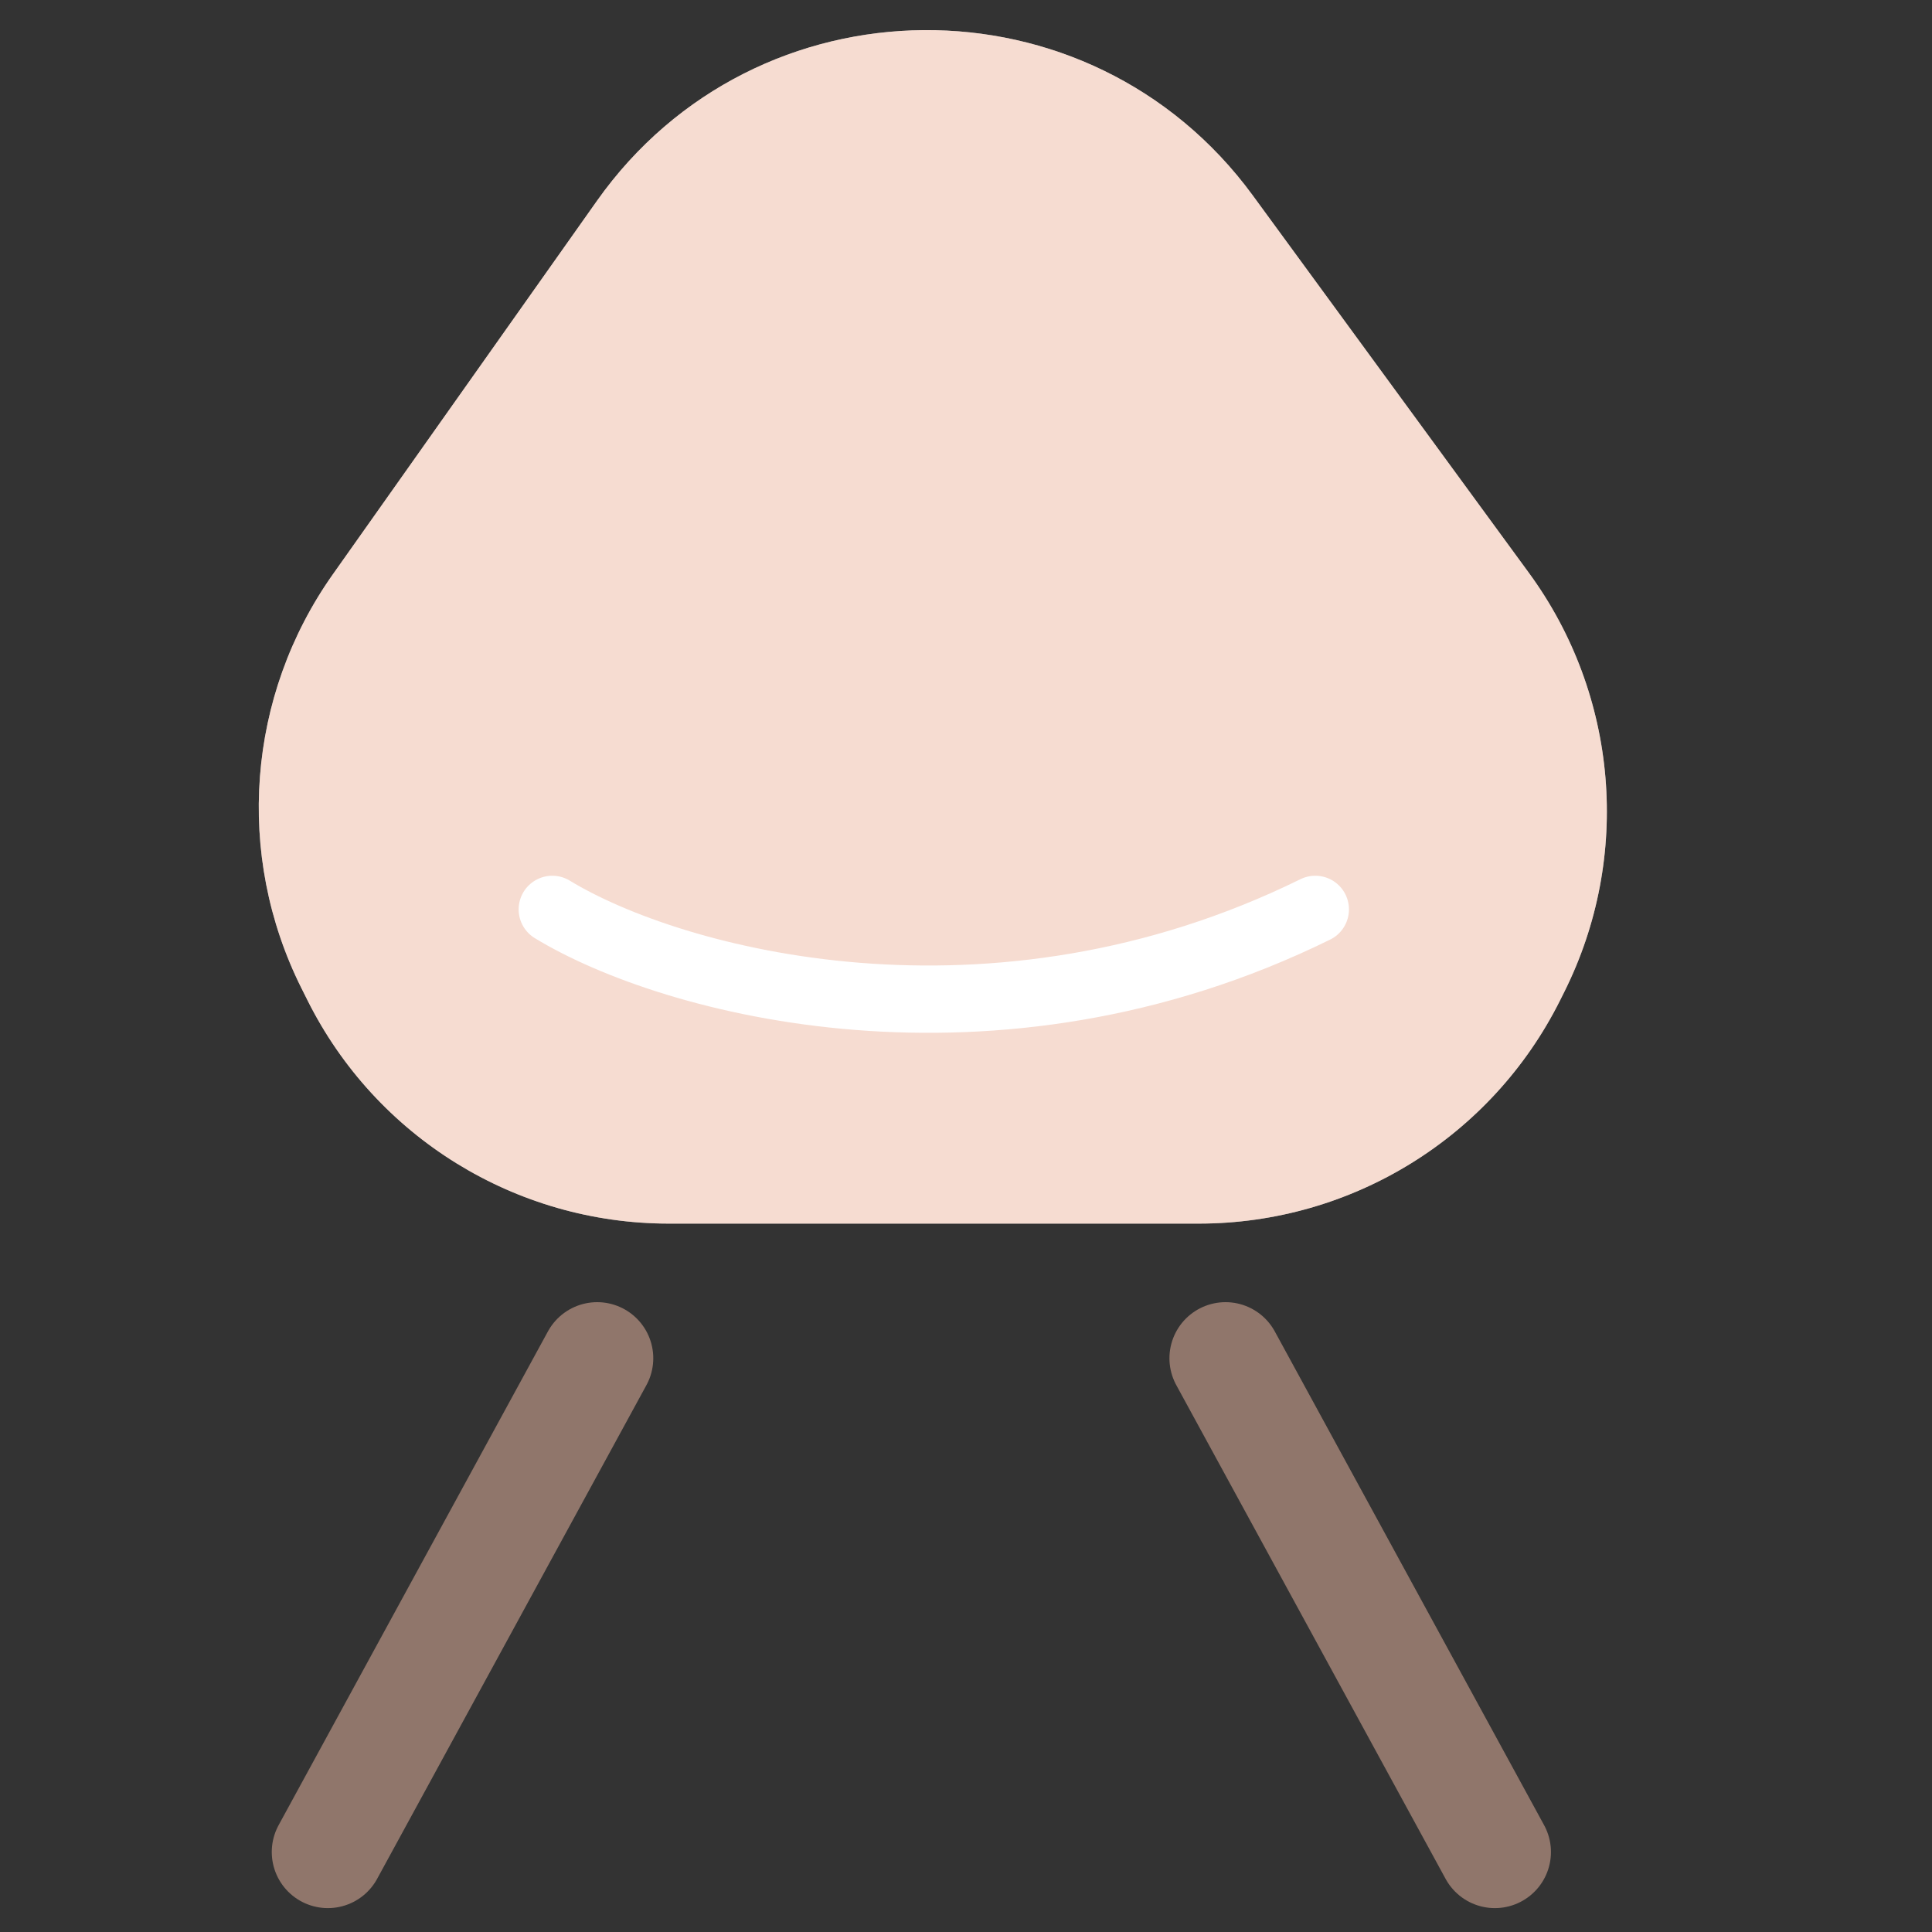 <svg width="30" height="30" viewBox="0 0 30 30" fill="none" xmlns="http://www.w3.org/2000/svg">
<rect x="0" y="0" width="30" height="30" fill="#333333" stroke="none"/>
<g clip-path="url(#clip0)">
<path d="M10.385 19H18.615C20.991 19 23.163 17.658 24.225 15.533L24.289 15.405C25.34 13.304 25.128 10.791 23.741 8.896L19.454 3.036C16.923 -0.423 11.745 -0.381 9.27 3.118L5.17 8.916C3.834 10.804 3.646 13.274 4.68 15.343L4.775 15.533C5.837 17.658 8.009 19 10.385 19Z" fill="white"/>
<path d="M10.385 19H18.615C20.991 19 23.163 17.658 24.225 15.533L24.289 15.405C25.34 13.304 25.128 10.791 23.741 8.896L19.454 3.036C16.923 -0.423 11.745 -0.381 9.27 3.118L5.17 8.916C3.834 10.804 3.646 13.274 4.68 15.343L4.775 15.533C5.837 17.658 8.009 19 10.385 19Z" fill="#EEBBA5" fill-opacity="0.5"/>
<path d="M5.091 28.758L9.273 21.091M23.212 28.758L19.03 21.091" stroke="#EEBBA5" stroke-opacity="0.5" stroke-width="1.742" stroke-linecap="round"/>
<path d="M8.576 14.121C10.434 15.253 15.406 16.59 20.424 14.121" stroke="white" stroke-width="1.045" stroke-linecap="round"/>
</g>
<defs>
<clipPath id="clip0">
<rect width="30" height="30" fill="white"/>
</clipPath>
</defs>
</svg>
